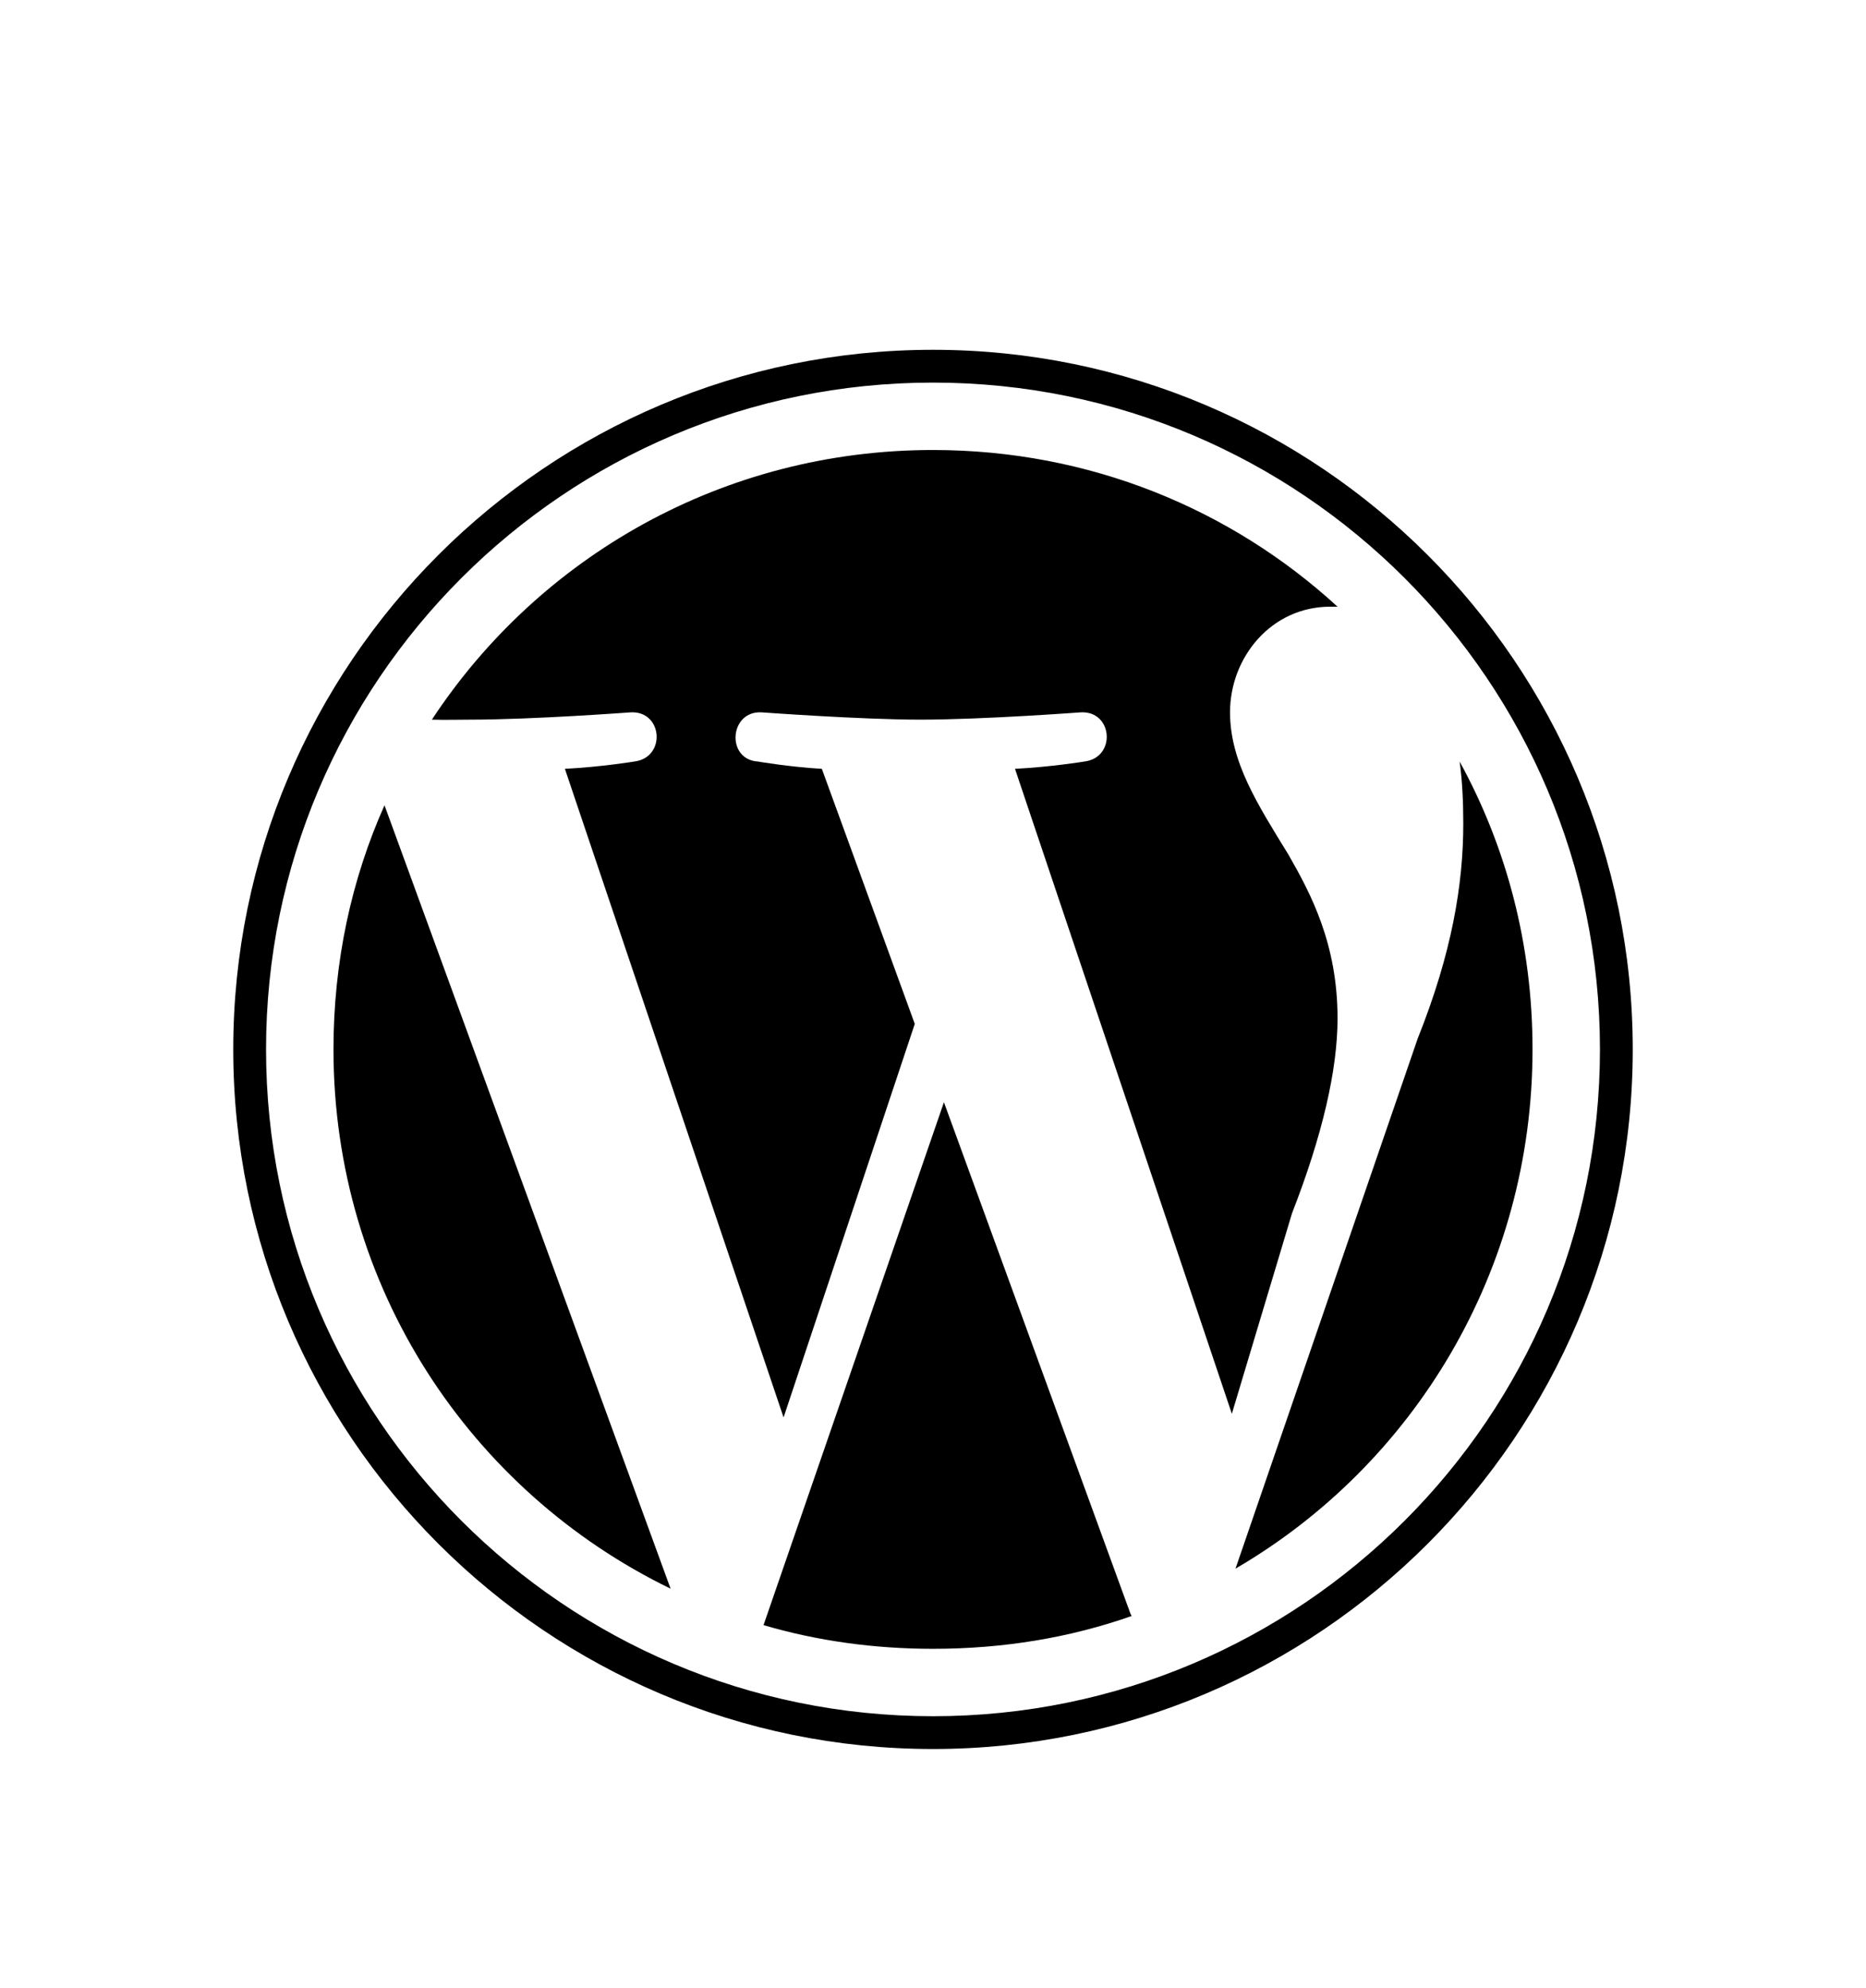 <svg version="1.1" xmlns="http://www.w3.org/2000/svg" xmlns:xlink="http://www.w3.org/1999/xlink" id="wordpress" viewBox="0 0 512 545.5"><path d="M256 96c105.888 0 192 86.144 192 192s-86.112 192-192 192c-105.872 0-192-86.144-192-192 0-105.888 86.112-192 192-192zm0 9c-101.024 0-183 81.992-183 183 0 100.992 81.992 183 183 183s183-81.992 183-183-81.976-183-183-183zm0 18.5c42.88 0 81.704 16.136 111 43-.72-.016-1.28 0-2 0-16.176 0-27.5 13.88-27.5 29 0 13.584 7.664 25.416 16 39 6.288 10.96 13.5 24.648 13.5 45 0 14.128-4.164 32.108-12.5 53.5L338 388l-59.5-177c9.904-.512 19-2 19-2 8.864-1.056 7.88-14.012-1-13.5 0 0-26.768 2-44 2-16.176 0-43.5-2-43.5-2-8.88-.528-9.88 12.972-1 13.5 0 0 8.62 1.488 17.5 2l25.5 70-36 108-60-178c9.92-.512 19-2 19-2 8.864-1.056 7.88-14.012-1-13.5 0 0-26.768 2-44 2-3.103 0-6.628.112-10.5 0 29.44-44.736 79.948-74 137.5-74zM400.5 209c12.864 23.44 20.016 50.344 20 79 0 60.752-32.524 113.94-81.5 142.5L389 285c9.392-23.488 12.5-42.296 12.5-59 0-6.08-.28-11.752-1-17zm-295 12L184 436c-54.96-26.704-92.5-82.816-92.5-148 0-23.888 4.864-46.536 14-67zM259 302.5L309.5 441c.336.8.568 1.796 1 2.5-17.12 6.016-35.332 9-54.5 9-16.176 0-31.732-2.164-46.5-6.5z"/></svg>
